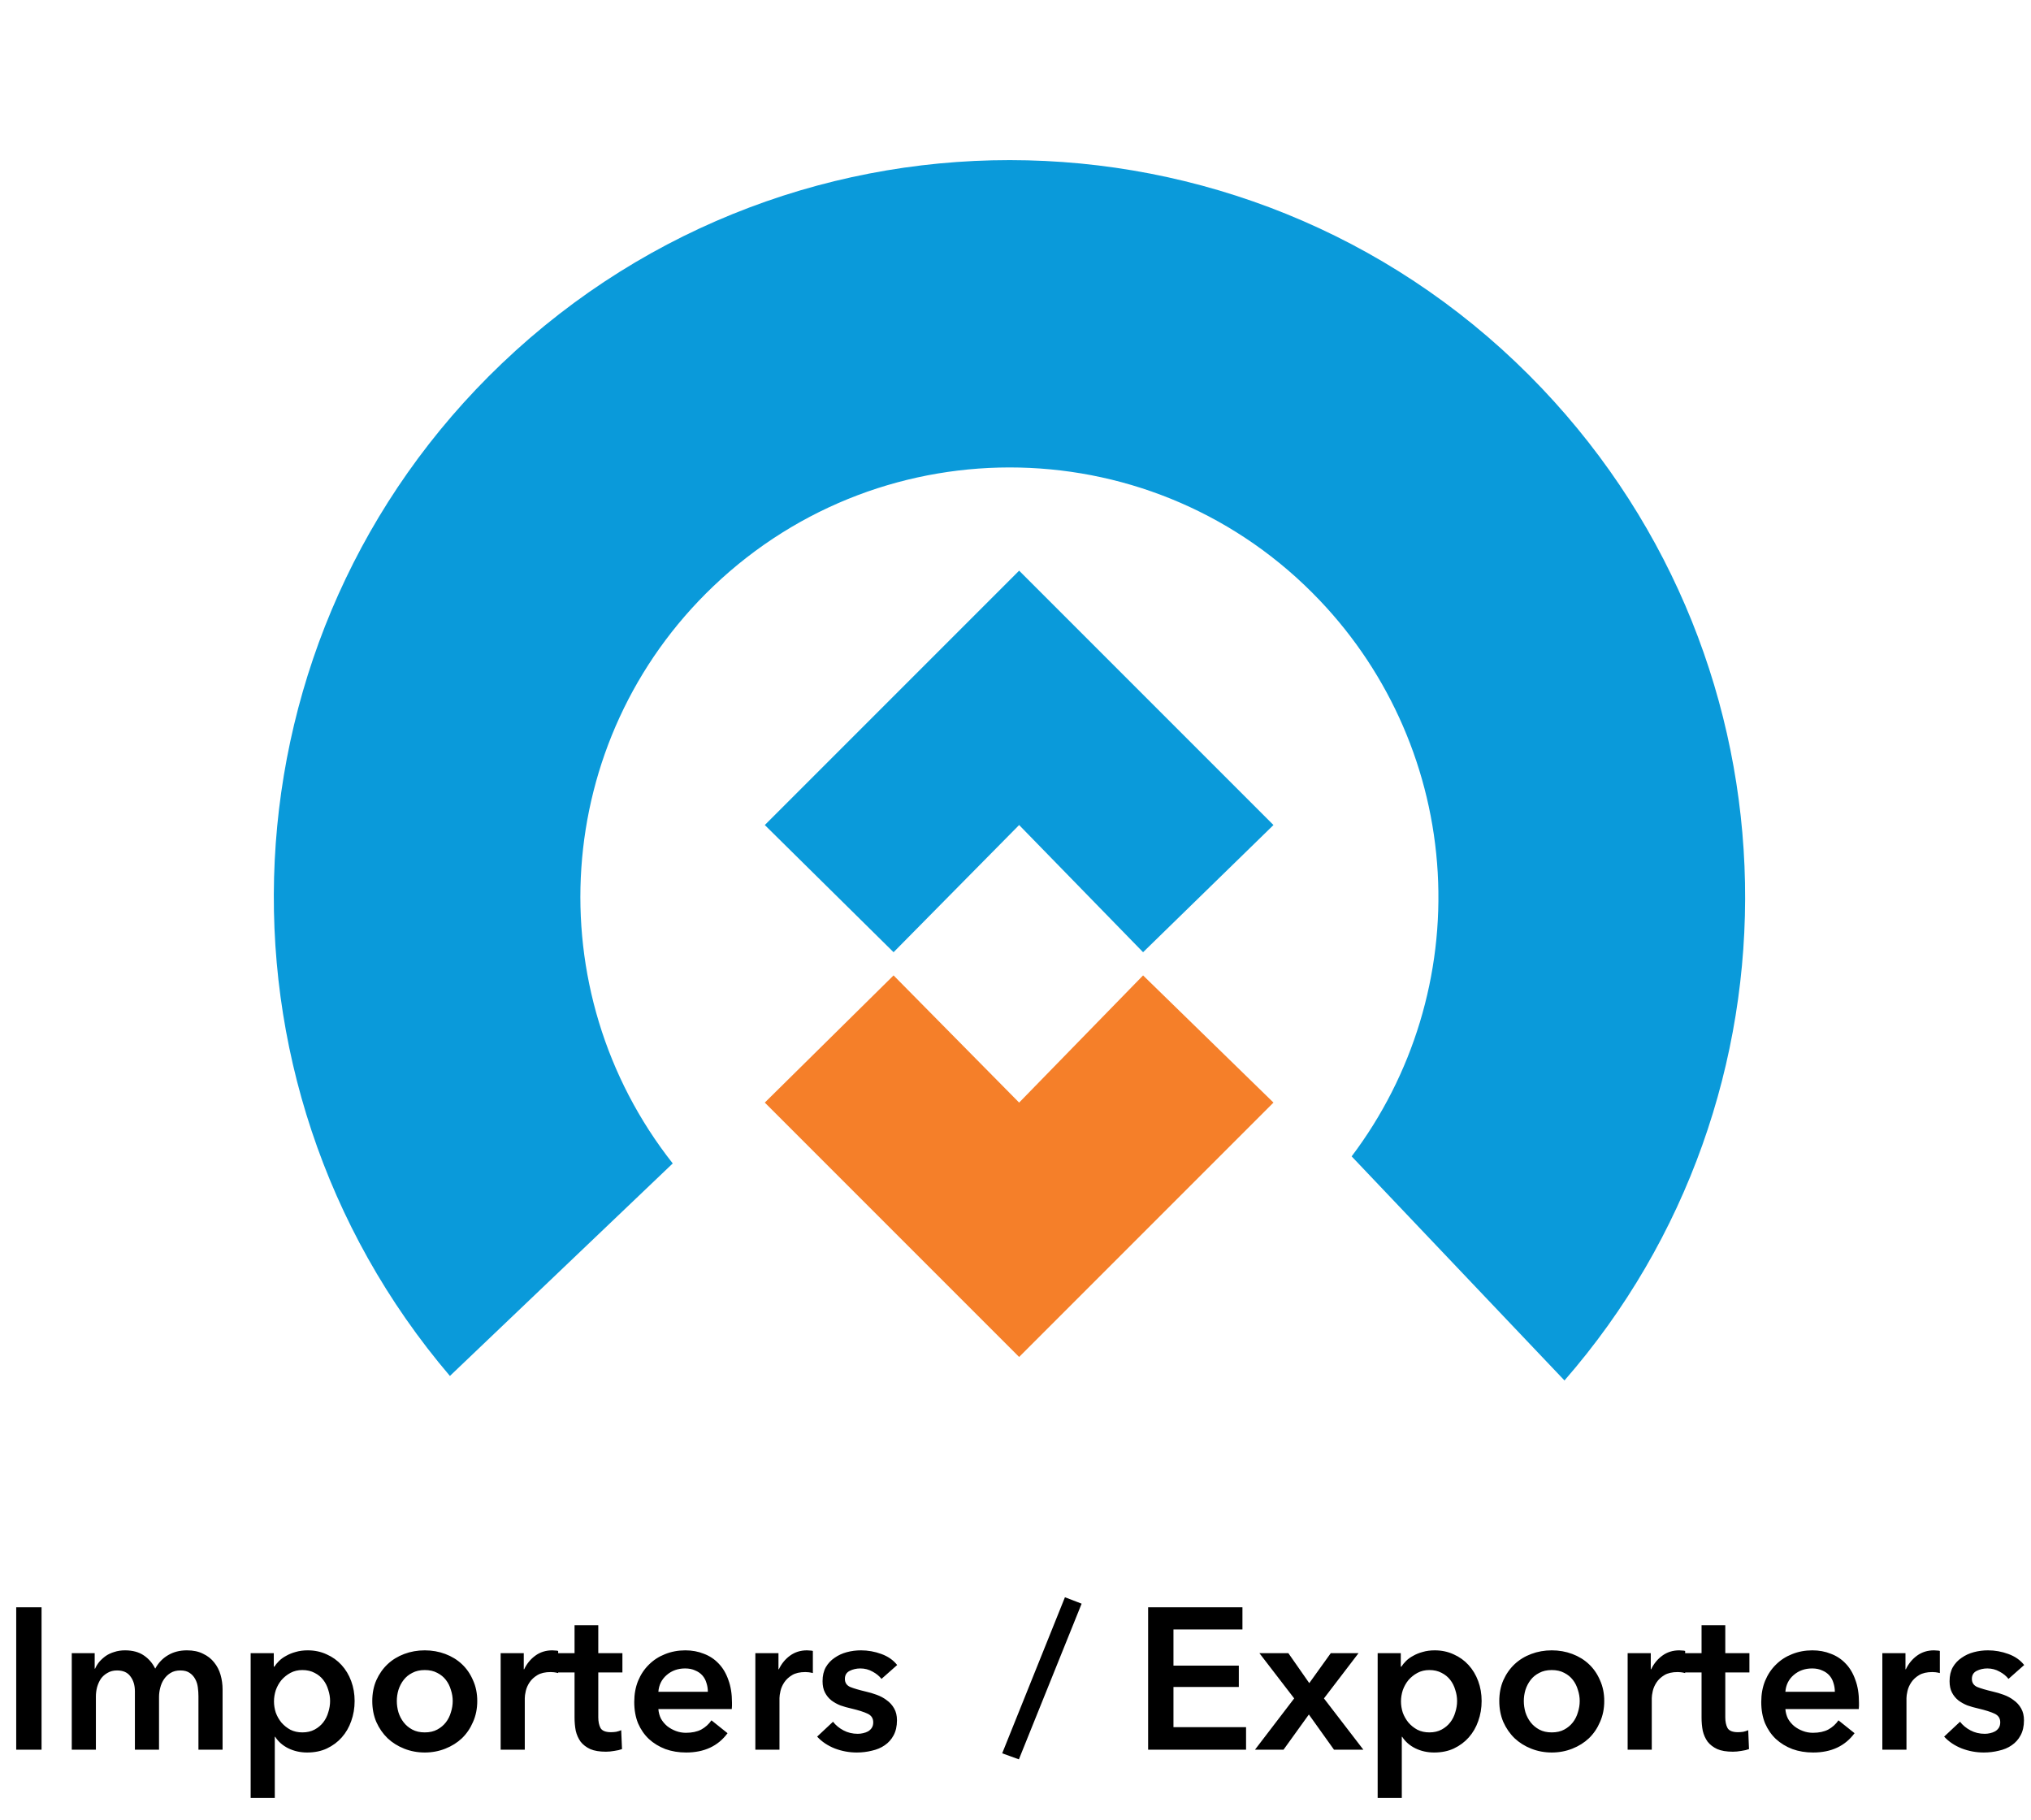 <svg width="202" height="181" viewBox="0 0 202 181" fill="none" xmlns="http://www.w3.org/2000/svg">
<rect x="15" y="3" width="170" height="170" rx="85" fill="white"/>
<path d="M1.613 159.84H4.133V174H1.613V159.84ZM18.597 164.12C19.224 164.12 19.757 164.233 20.197 164.46C20.651 164.673 21.017 164.96 21.297 165.32C21.591 165.68 21.804 166.093 21.937 166.56C22.071 167.027 22.137 167.507 22.137 168V174H19.737V168.68C19.737 168.4 19.717 168.107 19.677 167.8C19.637 167.493 19.551 167.22 19.417 166.98C19.284 166.727 19.097 166.52 18.857 166.36C18.631 166.2 18.324 166.12 17.937 166.12C17.564 166.12 17.244 166.2 16.977 166.36C16.711 166.52 16.491 166.727 16.317 166.98C16.144 167.233 16.017 167.52 15.937 167.84C15.857 168.147 15.817 168.453 15.817 168.76V174H13.417V168.2C13.417 167.6 13.271 167.107 12.977 166.72C12.697 166.32 12.251 166.12 11.637 166.12C11.277 166.12 10.964 166.2 10.697 166.36C10.431 166.507 10.211 166.7 10.037 166.94C9.877 167.18 9.751 167.46 9.657 167.78C9.577 168.087 9.537 168.4 9.537 168.72V174H7.137V164.4H9.417V165.94H9.457C9.564 165.7 9.704 165.473 9.877 165.26C10.064 165.047 10.277 164.853 10.517 164.68C10.771 164.507 11.057 164.373 11.377 164.28C11.697 164.173 12.051 164.12 12.437 164.12C13.184 164.12 13.804 164.287 14.297 164.62C14.791 164.953 15.171 165.393 15.437 165.94C15.757 165.353 16.184 164.907 16.717 164.6C17.251 164.28 17.877 164.12 18.597 164.12ZM27.23 164.4V165.74H27.29C27.41 165.553 27.564 165.367 27.75 165.18C27.95 164.98 28.19 164.807 28.47 164.66C28.75 164.5 29.064 164.373 29.41 164.28C29.77 164.173 30.17 164.12 30.61 164.12C31.29 164.12 31.917 164.253 32.49 164.52C33.064 164.773 33.557 165.127 33.97 165.58C34.384 166.033 34.704 166.567 34.93 167.18C35.157 167.793 35.27 168.453 35.27 169.16C35.27 169.867 35.157 170.533 34.93 171.16C34.717 171.773 34.404 172.313 33.99 172.78C33.59 173.233 33.097 173.6 32.51 173.88C31.937 174.147 31.284 174.28 30.55 174.28C29.87 174.28 29.244 174.14 28.67 173.86C28.11 173.58 27.677 173.2 27.37 172.72H27.33V178.8H24.93V164.4H27.23ZM32.83 169.16C32.83 168.787 32.77 168.42 32.65 168.06C32.544 167.687 32.377 167.353 32.15 167.06C31.924 166.767 31.637 166.533 31.29 166.36C30.944 166.173 30.537 166.08 30.07 166.08C29.63 166.08 29.237 166.173 28.89 166.36C28.544 166.547 28.244 166.787 27.99 167.08C27.75 167.373 27.564 167.707 27.43 168.08C27.31 168.453 27.25 168.827 27.25 169.2C27.25 169.573 27.31 169.947 27.43 170.32C27.564 170.68 27.75 171.007 27.99 171.3C28.244 171.593 28.544 171.833 28.89 172.02C29.237 172.193 29.63 172.28 30.07 172.28C30.537 172.28 30.944 172.187 31.29 172C31.637 171.813 31.924 171.573 32.15 171.28C32.377 170.987 32.544 170.653 32.65 170.28C32.77 169.907 32.83 169.533 32.83 169.16ZM37.026 169.16C37.026 168.4 37.16 167.713 37.426 167.1C37.706 166.473 38.08 165.94 38.547 165.5C39.013 165.06 39.566 164.72 40.206 164.48C40.846 164.24 41.526 164.12 42.246 164.12C42.967 164.12 43.647 164.24 44.286 164.48C44.926 164.72 45.48 165.06 45.947 165.5C46.413 165.94 46.78 166.473 47.047 167.1C47.327 167.713 47.467 168.4 47.467 169.16C47.467 169.92 47.327 170.613 47.047 171.24C46.78 171.867 46.413 172.407 45.947 172.86C45.48 173.3 44.926 173.647 44.286 173.9C43.647 174.153 42.967 174.28 42.246 174.28C41.526 174.28 40.846 174.153 40.206 173.9C39.566 173.647 39.013 173.3 38.547 172.86C38.08 172.407 37.706 171.867 37.426 171.24C37.16 170.613 37.026 169.92 37.026 169.16ZM39.467 169.16C39.467 169.533 39.52 169.907 39.627 170.28C39.746 170.653 39.92 170.987 40.147 171.28C40.373 171.573 40.66 171.813 41.007 172C41.353 172.187 41.767 172.28 42.246 172.28C42.727 172.28 43.14 172.187 43.486 172C43.833 171.813 44.12 171.573 44.346 171.28C44.573 170.987 44.74 170.653 44.846 170.28C44.967 169.907 45.026 169.533 45.026 169.16C45.026 168.787 44.967 168.42 44.846 168.06C44.74 167.687 44.573 167.353 44.346 167.06C44.12 166.767 43.833 166.533 43.486 166.36C43.14 166.173 42.727 166.08 42.246 166.08C41.767 166.08 41.353 166.173 41.007 166.36C40.66 166.533 40.373 166.767 40.147 167.06C39.92 167.353 39.746 167.687 39.627 168.06C39.52 168.42 39.467 168.787 39.467 169.16ZM49.794 164.4H52.093V166H52.133C52.4 165.44 52.773 164.987 53.254 164.64C53.733 164.293 54.294 164.12 54.934 164.12C55.027 164.12 55.127 164.127 55.233 164.14C55.34 164.14 55.434 164.153 55.514 164.18V166.38C55.353 166.34 55.214 166.313 55.093 166.3C54.987 166.287 54.88 166.28 54.773 166.28C54.227 166.28 53.787 166.38 53.453 166.58C53.12 166.78 52.86 167.02 52.673 167.3C52.487 167.58 52.36 167.867 52.294 168.16C52.227 168.453 52.194 168.687 52.194 168.86V174H49.794V164.4ZM55.464 166.32V164.4H57.144V161.62H59.504V164.4H61.904V166.32H59.504V170.78C59.504 171.207 59.578 171.56 59.724 171.84C59.884 172.12 60.231 172.26 60.764 172.26C60.924 172.26 61.098 172.247 61.284 172.22C61.471 172.18 61.638 172.127 61.784 172.06L61.864 173.94C61.651 174.02 61.398 174.08 61.104 174.12C60.811 174.173 60.531 174.2 60.264 174.2C59.624 174.2 59.104 174.113 58.704 173.94C58.304 173.753 57.984 173.507 57.744 173.2C57.518 172.88 57.358 172.52 57.264 172.12C57.184 171.707 57.144 171.267 57.144 170.8V166.32H55.464ZM70.401 168.24C70.401 167.933 70.355 167.64 70.261 167.36C70.181 167.08 70.048 166.833 69.861 166.62C69.674 166.407 69.434 166.24 69.141 166.12C68.861 165.987 68.528 165.92 68.141 165.92C67.421 165.92 66.808 166.14 66.301 166.58C65.808 167.007 65.534 167.56 65.481 168.24H70.401ZM72.801 169.32C72.801 169.427 72.801 169.533 72.801 169.64C72.801 169.747 72.794 169.853 72.781 169.96H65.481C65.508 170.307 65.594 170.627 65.741 170.92C65.901 171.2 66.108 171.447 66.361 171.66C66.615 171.86 66.901 172.02 67.221 172.14C67.541 172.26 67.874 172.32 68.221 172.32C68.821 172.32 69.328 172.213 69.741 172C70.154 171.773 70.495 171.467 70.761 171.08L72.361 172.36C71.415 173.64 70.041 174.28 68.241 174.28C67.495 174.28 66.808 174.167 66.181 173.94C65.555 173.7 65.008 173.367 64.541 172.94C64.088 172.513 63.728 171.993 63.461 171.38C63.208 170.753 63.081 170.047 63.081 169.26C63.081 168.487 63.208 167.787 63.461 167.16C63.728 166.52 64.088 165.98 64.541 165.54C64.995 165.087 65.528 164.74 66.141 164.5C66.768 164.247 67.441 164.12 68.161 164.12C68.828 164.12 69.441 164.233 70.001 164.46C70.575 164.673 71.068 165 71.481 165.44C71.894 165.867 72.215 166.407 72.441 167.06C72.681 167.7 72.801 168.453 72.801 169.32ZM75.126 164.4H77.425V166H77.466C77.732 165.44 78.106 164.987 78.585 164.64C79.066 164.293 79.626 164.12 80.266 164.12C80.359 164.12 80.459 164.127 80.566 164.14C80.672 164.14 80.766 164.153 80.846 164.18V166.38C80.686 166.34 80.546 166.313 80.425 166.3C80.319 166.287 80.212 166.28 80.106 166.28C79.559 166.28 79.119 166.38 78.785 166.58C78.452 166.78 78.192 167.02 78.005 167.3C77.819 167.58 77.692 167.867 77.626 168.16C77.559 168.453 77.525 168.687 77.525 168.86V174H75.126V164.4ZM87.671 166.96C87.457 166.68 87.164 166.44 86.791 166.24C86.417 166.027 86.011 165.92 85.571 165.92C85.184 165.92 84.831 166 84.511 166.16C84.191 166.32 84.031 166.587 84.031 166.96C84.031 167.333 84.204 167.6 84.551 167.76C84.911 167.907 85.431 168.06 86.111 168.22C86.471 168.3 86.831 168.407 87.191 168.54C87.564 168.673 87.897 168.853 88.191 169.08C88.497 169.293 88.744 169.567 88.931 169.9C89.117 170.22 89.211 170.613 89.211 171.08C89.211 171.667 89.097 172.167 88.871 172.58C88.657 172.98 88.364 173.307 87.991 173.56C87.631 173.813 87.204 173.993 86.711 174.1C86.231 174.22 85.731 174.28 85.211 174.28C84.464 174.28 83.737 174.147 83.031 173.88C82.324 173.6 81.737 173.207 81.271 172.7L82.851 171.22C83.117 171.567 83.464 171.853 83.891 172.08C84.317 172.307 84.791 172.42 85.311 172.42C85.484 172.42 85.657 172.4 85.831 172.36C86.017 172.32 86.184 172.26 86.331 172.18C86.491 172.087 86.617 171.967 86.711 171.82C86.804 171.673 86.851 171.493 86.851 171.28C86.851 170.88 86.664 170.593 86.291 170.42C85.931 170.247 85.384 170.073 84.651 169.9C84.291 169.82 83.937 169.72 83.591 169.6C83.257 169.467 82.957 169.3 82.691 169.1C82.424 168.887 82.211 168.627 82.051 168.32C81.891 168.013 81.811 167.633 81.811 167.18C81.811 166.647 81.917 166.187 82.131 165.8C82.357 165.413 82.651 165.1 83.011 164.86C83.371 164.607 83.777 164.42 84.231 164.3C84.684 164.18 85.151 164.12 85.631 164.12C86.324 164.12 86.997 164.24 87.651 164.48C88.317 164.72 88.844 165.087 89.231 165.58L87.671 166.96ZM101.337 174.96L99.677 174.36L105.917 158.84L107.577 159.48L101.337 174.96ZM114.191 159.84H123.571V162.04H116.711V165.64H123.211V167.76H116.711V171.76H123.931V174H114.191V159.84ZM128.718 168.9L125.258 164.4H128.138L130.218 167.38L132.358 164.4H135.118L131.678 168.9L135.598 174H132.678L130.178 170.5L127.658 174H124.818L128.718 168.9ZM139.32 164.4V165.74H139.38C139.5 165.553 139.653 165.367 139.84 165.18C140.04 164.98 140.28 164.807 140.56 164.66C140.84 164.5 141.153 164.373 141.5 164.28C141.86 164.173 142.26 164.12 142.7 164.12C143.38 164.12 144.007 164.253 144.58 164.52C145.153 164.773 145.647 165.127 146.06 165.58C146.473 166.033 146.793 166.567 147.02 167.18C147.247 167.793 147.36 168.453 147.36 169.16C147.36 169.867 147.247 170.533 147.02 171.16C146.807 171.773 146.493 172.313 146.08 172.78C145.68 173.233 145.187 173.6 144.6 173.88C144.027 174.147 143.373 174.28 142.64 174.28C141.96 174.28 141.333 174.14 140.76 173.86C140.2 173.58 139.767 173.2 139.46 172.72H139.42V178.8H137.02V164.4H139.32ZM144.92 169.16C144.92 168.787 144.86 168.42 144.74 168.06C144.633 167.687 144.467 167.353 144.24 167.06C144.013 166.767 143.727 166.533 143.38 166.36C143.033 166.173 142.627 166.08 142.16 166.08C141.72 166.08 141.327 166.173 140.98 166.36C140.633 166.547 140.333 166.787 140.08 167.08C139.84 167.373 139.653 167.707 139.52 168.08C139.4 168.453 139.34 168.827 139.34 169.2C139.34 169.573 139.4 169.947 139.52 170.32C139.653 170.68 139.84 171.007 140.08 171.3C140.333 171.593 140.633 171.833 140.98 172.02C141.327 172.193 141.72 172.28 142.16 172.28C142.627 172.28 143.033 172.187 143.38 172C143.727 171.813 144.013 171.573 144.24 171.28C144.467 170.987 144.633 170.653 144.74 170.28C144.86 169.907 144.92 169.533 144.92 169.16ZM149.116 169.16C149.116 168.4 149.25 167.713 149.516 167.1C149.796 166.473 150.17 165.94 150.636 165.5C151.103 165.06 151.656 164.72 152.296 164.48C152.936 164.24 153.616 164.12 154.336 164.12C155.056 164.12 155.736 164.24 156.376 164.48C157.016 164.72 157.57 165.06 158.036 165.5C158.503 165.94 158.87 166.473 159.136 167.1C159.416 167.713 159.556 168.4 159.556 169.16C159.556 169.92 159.416 170.613 159.136 171.24C158.87 171.867 158.503 172.407 158.036 172.86C157.57 173.3 157.016 173.647 156.376 173.9C155.736 174.153 155.056 174.28 154.336 174.28C153.616 174.28 152.936 174.153 152.296 173.9C151.656 173.647 151.103 173.3 150.636 172.86C150.17 172.407 149.796 171.867 149.516 171.24C149.25 170.613 149.116 169.92 149.116 169.16ZM151.556 169.16C151.556 169.533 151.61 169.907 151.716 170.28C151.836 170.653 152.01 170.987 152.236 171.28C152.463 171.573 152.75 171.813 153.096 172C153.443 172.187 153.856 172.28 154.336 172.28C154.816 172.28 155.23 172.187 155.576 172C155.923 171.813 156.21 171.573 156.436 171.28C156.663 170.987 156.83 170.653 156.936 170.28C157.056 169.907 157.116 169.533 157.116 169.16C157.116 168.787 157.056 168.42 156.936 168.06C156.83 167.687 156.663 167.353 156.436 167.06C156.21 166.767 155.923 166.533 155.576 166.36C155.23 166.173 154.816 166.08 154.336 166.08C153.856 166.08 153.443 166.173 153.096 166.36C152.75 166.533 152.463 166.767 152.236 167.06C152.01 167.353 151.836 167.687 151.716 168.06C151.61 168.42 151.556 168.787 151.556 169.16ZM161.883 164.4H164.183V166H164.223C164.49 165.44 164.863 164.987 165.343 164.64C165.823 164.293 166.383 164.12 167.023 164.12C167.117 164.12 167.217 164.127 167.323 164.14C167.43 164.14 167.523 164.153 167.603 164.18V166.38C167.443 166.34 167.303 166.313 167.183 166.3C167.077 166.287 166.97 166.28 166.863 166.28C166.317 166.28 165.877 166.38 165.543 166.58C165.21 166.78 164.95 167.02 164.763 167.3C164.577 167.58 164.45 167.867 164.383 168.16C164.317 168.453 164.283 168.687 164.283 168.86V174H161.883V164.4ZM167.554 166.32V164.4H169.234V161.62H171.594V164.4H173.994V166.32H171.594V170.78C171.594 171.207 171.667 171.56 171.814 171.84C171.974 172.12 172.321 172.26 172.854 172.26C173.014 172.26 173.187 172.247 173.374 172.22C173.561 172.18 173.727 172.127 173.874 172.06L173.954 173.94C173.741 174.02 173.487 174.08 173.194 174.12C172.901 174.173 172.621 174.2 172.354 174.2C171.714 174.2 171.194 174.113 170.794 173.94C170.394 173.753 170.074 173.507 169.834 173.2C169.607 172.88 169.447 172.52 169.354 172.12C169.274 171.707 169.234 171.267 169.234 170.8V166.32H167.554ZM182.491 168.24C182.491 167.933 182.444 167.64 182.351 167.36C182.271 167.08 182.138 166.833 181.951 166.62C181.764 166.407 181.524 166.24 181.231 166.12C180.951 165.987 180.618 165.92 180.231 165.92C179.511 165.92 178.898 166.14 178.391 166.58C177.898 167.007 177.624 167.56 177.571 168.24H182.491ZM184.891 169.32C184.891 169.427 184.891 169.533 184.891 169.64C184.891 169.747 184.884 169.853 184.871 169.96H177.571C177.598 170.307 177.684 170.627 177.831 170.92C177.991 171.2 178.198 171.447 178.451 171.66C178.704 171.86 178.991 172.02 179.311 172.14C179.631 172.26 179.964 172.32 180.311 172.32C180.911 172.32 181.418 172.213 181.831 172C182.244 171.773 182.584 171.467 182.851 171.08L184.451 172.36C183.504 173.64 182.131 174.28 180.331 174.28C179.584 174.28 178.898 174.167 178.271 173.94C177.644 173.7 177.098 173.367 176.631 172.94C176.178 172.513 175.818 171.993 175.551 171.38C175.298 170.753 175.171 170.047 175.171 169.26C175.171 168.487 175.298 167.787 175.551 167.16C175.818 166.52 176.178 165.98 176.631 165.54C177.084 165.087 177.618 164.74 178.231 164.5C178.858 164.247 179.531 164.12 180.251 164.12C180.918 164.12 181.531 164.233 182.091 164.46C182.664 164.673 183.158 165 183.571 165.44C183.984 165.867 184.304 166.407 184.531 167.06C184.771 167.7 184.891 168.453 184.891 169.32ZM187.215 164.4H189.515V166H189.555C189.822 165.44 190.195 164.987 190.675 164.64C191.155 164.293 191.715 164.12 192.355 164.12C192.449 164.12 192.549 164.127 192.655 164.14C192.762 164.14 192.855 164.153 192.935 164.18V166.38C192.775 166.34 192.635 166.313 192.515 166.3C192.409 166.287 192.302 166.28 192.195 166.28C191.649 166.28 191.209 166.38 190.875 166.58C190.542 166.78 190.282 167.02 190.095 167.3C189.909 167.58 189.782 167.867 189.715 168.16C189.649 168.453 189.615 168.687 189.615 168.86V174H187.215V164.4ZM199.761 166.96C199.547 166.68 199.254 166.44 198.881 166.24C198.507 166.027 198.101 165.92 197.661 165.92C197.274 165.92 196.921 166 196.601 166.16C196.281 166.32 196.121 166.587 196.121 166.96C196.121 167.333 196.294 167.6 196.641 167.76C197.001 167.907 197.521 168.06 198.201 168.22C198.561 168.3 198.921 168.407 199.281 168.54C199.654 168.673 199.987 168.853 200.281 169.08C200.587 169.293 200.834 169.567 201.021 169.9C201.207 170.22 201.301 170.613 201.301 171.08C201.301 171.667 201.187 172.167 200.961 172.58C200.747 172.98 200.454 173.307 200.081 173.56C199.721 173.813 199.294 173.993 198.801 174.1C198.321 174.22 197.821 174.28 197.301 174.28C196.554 174.28 195.827 174.147 195.121 173.88C194.414 173.6 193.827 173.207 193.361 172.7L194.941 171.22C195.207 171.567 195.554 171.853 195.981 172.08C196.407 172.307 196.881 172.42 197.401 172.42C197.574 172.42 197.747 172.4 197.921 172.36C198.107 172.32 198.274 172.26 198.421 172.18C198.581 172.087 198.707 171.967 198.801 171.82C198.894 171.673 198.941 171.493 198.941 171.28C198.941 170.88 198.754 170.593 198.381 170.42C198.021 170.247 197.474 170.073 196.741 169.9C196.381 169.82 196.027 169.72 195.681 169.6C195.347 169.467 195.047 169.3 194.781 169.1C194.514 168.887 194.301 168.627 194.141 168.32C193.981 168.013 193.901 167.633 193.901 167.18C193.901 166.647 194.007 166.187 194.221 165.8C194.447 165.413 194.741 165.1 195.101 164.86C195.461 164.607 195.867 164.42 196.321 164.3C196.774 164.18 197.241 164.12 197.721 164.12C198.414 164.12 199.087 164.24 199.741 164.48C200.407 164.72 200.934 165.087 201.321 165.58L199.761 166.96Z" fill="black"/>
<g filter="url(#filter0_d)">
<path d="M155.601 135.282C180.167 107.098 179.656 64.314 153.369 36.633C125.561 7.367 79.194 6.224 49.913 34.148C21.671 61.089 19.64 105.364 44.747 134.834L66.91 113.698C53.372 96.538 54.86 71.642 70.95 56.298C88.007 40.027 115.034 40.626 131.27 57.717C138.259 65.056 142.414 74.647 142.993 84.775C143.573 94.902 140.538 104.906 134.432 112.997L155.601 135.282Z" fill="#0A9ADA"/>
<path d="M88.873 92.694L76.065 80.046L101.361 54.749L126.658 80.046L113.689 92.694L101.361 80.046L88.873 92.694Z" fill="#0A9ADA"/>
<path d="M88.873 95L76.065 107.648L101.361 132.945L126.658 107.648L113.689 95L101.361 107.648L88.873 95Z" fill="#F57F29"/>
</g>
<defs>
<filter id="filter0_d" x="12.233" y="0.922" width="176.335" height="151.359" filterUnits="userSpaceOnUse" color-interpolation-filters="sRGB">
<feFlood flood-opacity="0" result="BackgroundImageFix"/>
<feColorMatrix in="SourceAlpha" type="matrix" values="0 0 0 0 0 0 0 0 0 0 0 0 0 0 0 0 0 0 127 0"/>
<feOffset dy="2"/>
<feGaussianBlur stdDeviation="7.5"/>
<feColorMatrix type="matrix" values="0 0 0 0 0 0 0 0 0 0 0 0 0 0 0 0 0 0 0.1 0"/>
<feBlend mode="normal" in2="BackgroundImageFix" result="effect1_dropShadow"/>
<feBlend mode="normal" in="SourceGraphic" in2="effect1_dropShadow" result="shape"/>
</filter>
</defs>
</svg>
